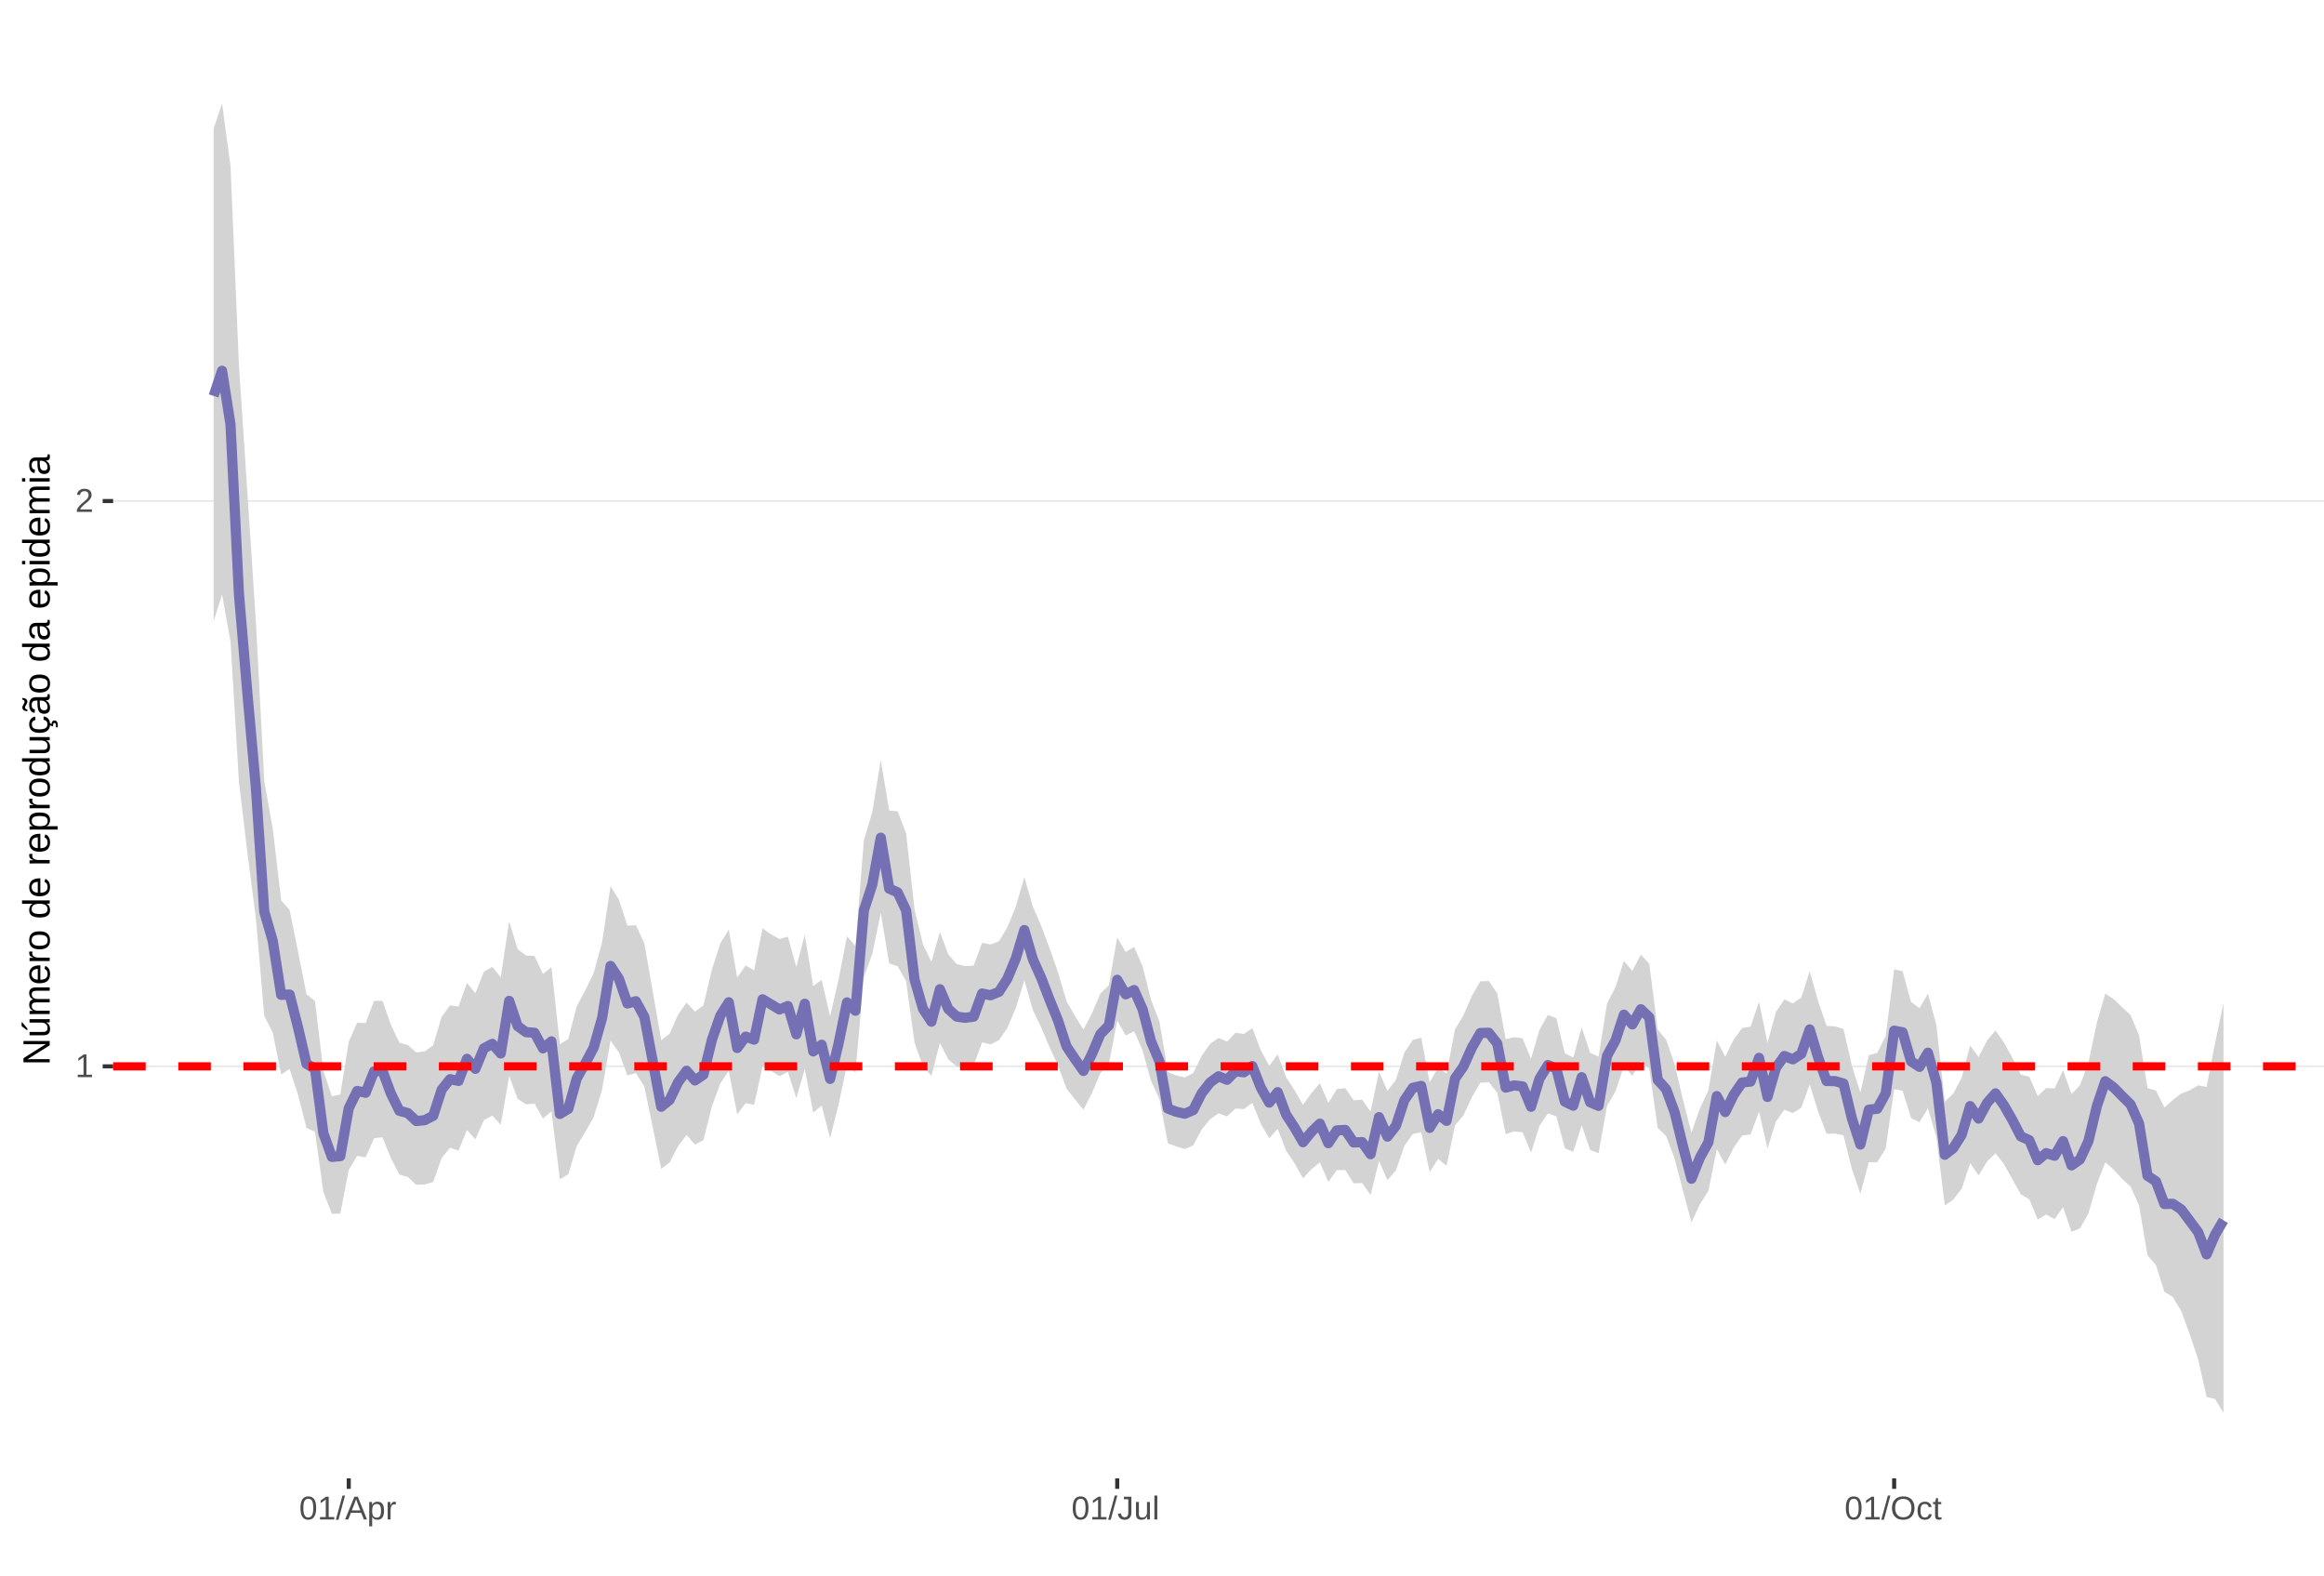<?xml version="1.0" encoding="UTF-8"?>
<svg xmlns="http://www.w3.org/2000/svg" xmlns:xlink="http://www.w3.org/1999/xlink" width="609pt" height="413pt" viewBox="0 0 609 413" version="1.1">
<defs>
<g>
<symbol overflow="visible" id="glyph0-0">
<path style="stroke:none;" d="M 0.859 -5.953 L 5.625 -5.953 L 5.625 0 L 0.859 0 Z M 1.188 -5.641 L 1.188 -0.328 L 5.297 -0.328 L 5.297 -5.641 Z M 1.188 -5.641 "/>
</symbol>
<symbol overflow="visible" id="glyph0-1">
<path style="stroke:none;" d="M 0.656 0 L 0.656 -0.641 L 2.172 -0.641 L 2.172 -5.234 L 0.828 -4.266 L 0.828 -4.984 L 2.234 -5.953 L 2.938 -5.953 L 2.938 -0.641 L 4.391 -0.641 L 4.391 0 Z M 0.656 0 "/>
</symbol>
<symbol overflow="visible" id="glyph0-2">
<path style="stroke:none;" d="M 0.438 0 L 0.438 -0.531 C 0.582 -0.863 0.754 -1.156 0.953 -1.406 C 1.16 -1.656 1.379 -1.883 1.609 -2.094 C 1.836 -2.301 2.062 -2.488 2.281 -2.656 C 2.508 -2.832 2.711 -3.008 2.891 -3.188 C 3.078 -3.363 3.223 -3.547 3.328 -3.734 C 3.441 -3.93 3.5 -4.148 3.5 -4.391 C 3.5 -4.711 3.398 -4.961 3.203 -5.141 C 3.016 -5.328 2.754 -5.422 2.422 -5.422 C 2.098 -5.422 1.828 -5.332 1.609 -5.156 C 1.398 -4.977 1.281 -4.727 1.25 -4.406 L 0.469 -4.484 C 0.52 -4.961 0.719 -5.344 1.062 -5.625 C 1.414 -5.906 1.867 -6.047 2.422 -6.047 C 3.016 -6.047 3.473 -5.898 3.797 -5.609 C 4.117 -5.328 4.281 -4.926 4.281 -4.406 C 4.281 -4.176 4.227 -3.945 4.125 -3.719 C 4.02 -3.488 3.863 -3.258 3.656 -3.031 C 3.445 -2.812 3.047 -2.461 2.453 -1.984 C 2.129 -1.711 1.875 -1.469 1.688 -1.25 C 1.5 -1.039 1.359 -0.836 1.266 -0.641 L 4.375 -0.641 L 4.375 0 Z M 0.438 0 "/>
</symbol>
<symbol overflow="visible" id="glyph0-3">
<path style="stroke:none;" d="M 4.469 -2.984 C 4.469 -1.984 4.289 -1.223 3.938 -0.703 C 3.594 -0.18 3.078 0.078 2.391 0.078 C 1.711 0.078 1.203 -0.18 0.859 -0.703 C 0.516 -1.223 0.344 -1.984 0.344 -2.984 C 0.344 -4.004 0.508 -4.77 0.844 -5.281 C 1.176 -5.789 1.703 -6.047 2.422 -6.047 C 3.117 -6.047 3.633 -5.785 3.969 -5.266 C 4.301 -4.754 4.469 -3.992 4.469 -2.984 Z M 3.703 -2.984 C 3.703 -3.836 3.602 -4.457 3.406 -4.844 C 3.207 -5.227 2.879 -5.422 2.422 -5.422 C 1.953 -5.422 1.613 -5.227 1.406 -4.844 C 1.207 -4.469 1.109 -3.848 1.109 -2.984 C 1.109 -2.141 1.211 -1.52 1.422 -1.125 C 1.629 -0.727 1.957 -0.531 2.406 -0.531 C 2.852 -0.531 3.18 -0.727 3.391 -1.125 C 3.598 -1.531 3.703 -2.148 3.703 -2.984 Z M 3.703 -2.984 "/>
</symbol>
<symbol overflow="visible" id="glyph0-4">
<path style="stroke:none;" d="M 0 0.078 L 1.734 -6.266 L 2.406 -6.266 L 0.688 0.078 Z M 0 0.078 "/>
</symbol>
<symbol overflow="visible" id="glyph0-5">
<path style="stroke:none;" d="M 4.938 0 L 4.25 -1.734 L 1.531 -1.734 L 0.859 0 L 0.016 0 L 2.453 -5.953 L 3.359 -5.953 L 5.75 0 Z M 2.891 -5.344 L 2.859 -5.234 C 2.785 -4.992 2.68 -4.691 2.547 -4.328 L 1.781 -2.375 L 4.016 -2.375 L 3.25 -4.344 C 3.164 -4.531 3.086 -4.75 3.016 -5 Z M 2.891 -5.344 "/>
</symbol>
<symbol overflow="visible" id="glyph0-6">
<path style="stroke:none;" d="M 4.453 -2.312 C 4.453 -0.719 3.891 0.078 2.766 0.078 C 2.066 0.078 1.594 -0.18 1.344 -0.703 L 1.328 -0.703 C 1.336 -0.68 1.344 -0.441 1.344 0.016 L 1.344 1.797 L 0.578 1.797 L 0.578 -3.641 C 0.578 -4.109 0.57 -4.422 0.562 -4.578 L 1.297 -4.578 C 1.297 -4.566 1.297 -4.523 1.297 -4.453 C 1.305 -4.379 1.312 -4.27 1.312 -4.125 C 1.32 -3.988 1.328 -3.895 1.328 -3.844 L 1.359 -3.844 C 1.492 -4.125 1.672 -4.328 1.891 -4.453 C 2.109 -4.586 2.398 -4.656 2.766 -4.656 C 3.328 -4.656 3.75 -4.461 4.031 -4.078 C 4.312 -3.703 4.453 -3.113 4.453 -2.312 Z M 3.656 -2.297 C 3.656 -2.93 3.566 -3.383 3.391 -3.656 C 3.223 -3.926 2.953 -4.062 2.578 -4.062 C 2.273 -4.062 2.035 -4 1.859 -3.875 C 1.691 -3.75 1.562 -3.551 1.469 -3.281 C 1.383 -3.008 1.344 -2.66 1.344 -2.234 C 1.344 -1.629 1.438 -1.188 1.625 -0.906 C 1.82 -0.625 2.133 -0.484 2.562 -0.484 C 2.938 -0.484 3.211 -0.617 3.391 -0.891 C 3.566 -1.172 3.656 -1.641 3.656 -2.297 Z M 3.656 -2.297 "/>
</symbol>
<symbol overflow="visible" id="glyph0-7">
<path style="stroke:none;" d="M 0.594 0 L 0.594 -3.516 C 0.594 -3.828 0.586 -4.18 0.578 -4.578 L 1.297 -4.578 C 1.316 -4.055 1.328 -3.742 1.328 -3.641 L 1.344 -3.641 C 1.469 -4.035 1.609 -4.301 1.766 -4.438 C 1.922 -4.582 2.145 -4.656 2.438 -4.656 C 2.531 -4.656 2.629 -4.641 2.734 -4.609 L 2.734 -3.922 C 2.641 -3.941 2.504 -3.953 2.328 -3.953 C 2.016 -3.953 1.773 -3.816 1.609 -3.547 C 1.441 -3.273 1.359 -2.891 1.359 -2.391 L 1.359 0 Z M 0.594 0 "/>
</symbol>
<symbol overflow="visible" id="glyph0-8">
<path style="stroke:none;" d="M 1.938 0.078 C 0.926 0.078 0.328 -0.441 0.141 -1.484 L 0.922 -1.609 C 0.973 -1.285 1.086 -1.031 1.266 -0.844 C 1.441 -0.664 1.664 -0.578 1.938 -0.578 C 2.227 -0.578 2.457 -0.676 2.625 -0.875 C 2.789 -1.07 2.875 -1.367 2.875 -1.766 L 2.875 -5.297 L 1.734 -5.297 L 1.734 -5.953 L 3.688 -5.953 L 3.688 -1.781 C 3.688 -1.195 3.531 -0.738 3.219 -0.406 C 2.906 -0.082 2.477 0.078 1.938 0.078 Z M 1.938 0.078 "/>
</symbol>
<symbol overflow="visible" id="glyph0-9">
<path style="stroke:none;" d="M 1.328 -4.578 L 1.328 -1.672 C 1.328 -1.367 1.352 -1.133 1.406 -0.969 C 1.469 -0.801 1.562 -0.68 1.688 -0.609 C 1.82 -0.535 2.016 -0.5 2.266 -0.5 C 2.629 -0.5 2.914 -0.625 3.125 -0.875 C 3.344 -1.125 3.453 -1.473 3.453 -1.922 L 3.453 -4.578 L 4.219 -4.578 L 4.219 -0.969 C 4.219 -0.438 4.223 -0.113 4.234 0 L 3.516 0 C 3.516 -0.008 3.516 -0.047 3.516 -0.109 C 3.516 -0.172 3.508 -0.242 3.5 -0.328 C 3.5 -0.41 3.492 -0.562 3.484 -0.781 L 3.469 -0.781 C 3.301 -0.469 3.098 -0.242 2.859 -0.109 C 2.629 0.016 2.348 0.078 2.016 0.078 C 1.516 0.078 1.145 -0.039 0.906 -0.281 C 0.676 -0.531 0.562 -0.945 0.562 -1.531 L 0.562 -4.578 Z M 1.328 -4.578 "/>
</symbol>
<symbol overflow="visible" id="glyph0-10">
<path style="stroke:none;" d="M 0.578 0 L 0.578 -6.266 L 1.344 -6.266 L 1.344 0 Z M 0.578 0 "/>
</symbol>
<symbol overflow="visible" id="glyph0-11">
<path style="stroke:none;" d="M 6.312 -3 C 6.312 -2.383 6.191 -1.844 5.953 -1.375 C 5.723 -0.906 5.383 -0.547 4.938 -0.297 C 4.488 -0.047 3.961 0.078 3.359 0.078 C 2.742 0.078 2.211 -0.039 1.766 -0.281 C 1.328 -0.531 0.988 -0.891 0.75 -1.359 C 0.52 -1.828 0.406 -2.375 0.406 -3 C 0.406 -3.957 0.664 -4.703 1.188 -5.234 C 1.707 -5.773 2.438 -6.047 3.375 -6.047 C 3.977 -6.047 4.5 -5.926 4.938 -5.688 C 5.383 -5.445 5.723 -5.094 5.953 -4.625 C 6.191 -4.164 6.312 -3.625 6.312 -3 Z M 5.5 -3 C 5.5 -3.738 5.312 -4.32 4.938 -4.75 C 4.57 -5.176 4.051 -5.391 3.375 -5.391 C 2.688 -5.391 2.156 -5.18 1.781 -4.766 C 1.414 -4.348 1.234 -3.758 1.234 -3 C 1.234 -2.258 1.422 -1.672 1.797 -1.234 C 2.172 -0.797 2.691 -0.578 3.359 -0.578 C 4.047 -0.578 4.57 -0.785 4.938 -1.203 C 5.312 -1.629 5.5 -2.227 5.5 -3 Z M 5.5 -3 "/>
</symbol>
<symbol overflow="visible" id="glyph0-12">
<path style="stroke:none;" d="M 1.156 -2.312 C 1.156 -1.695 1.25 -1.242 1.438 -0.953 C 1.633 -0.66 1.926 -0.516 2.312 -0.516 C 2.582 -0.516 2.805 -0.586 2.984 -0.734 C 3.172 -0.879 3.285 -1.102 3.328 -1.406 L 4.094 -1.359 C 4.039 -0.922 3.852 -0.57 3.531 -0.312 C 3.219 -0.051 2.82 0.078 2.344 0.078 C 1.695 0.078 1.207 -0.117 0.875 -0.516 C 0.539 -0.922 0.375 -1.516 0.375 -2.297 C 0.375 -3.055 0.539 -3.641 0.875 -4.047 C 1.207 -4.453 1.691 -4.656 2.328 -4.656 C 2.797 -4.656 3.18 -4.535 3.484 -4.297 C 3.797 -4.055 3.992 -3.723 4.078 -3.297 L 3.297 -3.234 C 3.254 -3.484 3.148 -3.68 2.984 -3.828 C 2.828 -3.984 2.602 -4.062 2.312 -4.062 C 1.906 -4.062 1.609 -3.926 1.422 -3.656 C 1.242 -3.395 1.156 -2.945 1.156 -2.312 Z M 1.156 -2.312 "/>
</symbol>
<symbol overflow="visible" id="glyph0-13">
<path style="stroke:none;" d="M 2.344 -0.031 C 2.094 0.031 1.836 0.062 1.578 0.062 C 0.961 0.062 0.656 -0.281 0.656 -0.969 L 0.656 -4.016 L 0.125 -4.016 L 0.125 -4.578 L 0.688 -4.578 L 0.906 -5.594 L 1.422 -5.594 L 1.422 -4.578 L 2.266 -4.578 L 2.266 -4.016 L 1.422 -4.016 L 1.422 -1.125 C 1.422 -0.906 1.457 -0.75 1.531 -0.656 C 1.602 -0.57 1.727 -0.531 1.906 -0.531 C 2 -0.531 2.145 -0.551 2.344 -0.594 Z M 2.344 -0.031 "/>
</symbol>
<symbol overflow="visible" id="glyph1-0">
<path style="stroke:none;" d="M -6.875 -1 L -6.875 -6.5 L 0 -6.5 L 0 -1 Z M -6.516 -1.375 L -0.375 -1.375 L -0.375 -6.125 L -6.516 -6.125 Z M -6.516 -1.375 "/>
</symbol>
<symbol overflow="visible" id="glyph1-1">
<path style="stroke:none;" d="M 0 -5.281 L -5.859 -1.609 L -5.391 -1.625 L -4.578 -1.656 L 0 -1.656 L 0 -0.828 L -6.875 -0.828 L -6.875 -1.906 L -0.984 -5.625 C -1.617 -5.582 -2.082 -5.562 -2.375 -5.562 L -6.875 -5.562 L -6.875 -6.406 L 0 -6.406 Z M 0 -5.281 "/>
</symbol>
<symbol overflow="visible" id="glyph1-2">
<path style="stroke:none;" d="M -5.281 -1.562 L -1.938 -1.562 C -1.582 -1.562 -1.305 -1.594 -1.109 -1.656 C -0.922 -1.727 -0.785 -1.836 -0.703 -1.984 C -0.617 -2.141 -0.578 -2.363 -0.578 -2.656 C -0.578 -3.07 -0.723 -3.398 -1.016 -3.641 C -1.305 -3.891 -1.707 -4.016 -2.219 -4.016 L -5.281 -4.016 L -5.281 -4.906 L -1.125 -4.906 C -0.508 -4.906 -0.133 -4.91 0 -4.922 L 0 -4.094 C -0.02 -4.094 -0.062 -4.086 -0.125 -4.078 C -0.195 -4.078 -0.281 -4.07 -0.375 -4.062 C -0.469 -4.062 -0.645 -4.062 -0.906 -4.062 L -0.906 -4.047 C -0.539 -3.848 -0.281 -3.613 -0.125 -3.344 C 0.02 -3.082 0.094 -2.754 0.094 -2.359 C 0.094 -1.773 -0.047 -1.348 -0.328 -1.078 C -0.617 -0.816 -1.098 -0.688 -1.766 -0.688 L -5.281 -0.688 Z M -5.859 -2.031 L -5.969 -2.031 L -7.359 -3.078 L -7.359 -4.094 L -7.219 -4.094 L -5.859 -2.484 Z M -5.859 -2.031 "/>
</symbol>
<symbol overflow="visible" id="glyph1-3">
<path style="stroke:none;" d="M 0 -3.75 L -3.344 -3.75 C -3.852 -3.75 -4.207 -3.676 -4.406 -3.531 C -4.602 -3.395 -4.703 -3.145 -4.703 -2.781 C -4.703 -2.406 -4.555 -2.109 -4.266 -1.891 C -3.984 -1.672 -3.582 -1.562 -3.062 -1.562 L 0 -1.562 L 0 -0.688 L -4.156 -0.688 C -4.77 -0.688 -5.145 -0.68 -5.281 -0.672 L -5.281 -1.5 C -5.27 -1.5 -5.227 -1.5 -5.156 -1.5 C -5.082 -1.508 -5 -1.516 -4.906 -1.516 C -4.812 -1.523 -4.633 -1.531 -4.375 -1.531 L -4.375 -1.547 C -4.75 -1.734 -5.008 -1.945 -5.156 -2.188 C -5.301 -2.438 -5.375 -2.738 -5.375 -3.094 C -5.375 -3.488 -5.297 -3.801 -5.141 -4.031 C -4.984 -4.27 -4.727 -4.438 -4.375 -4.531 L -4.375 -4.547 C -4.727 -4.723 -4.984 -4.941 -5.141 -5.203 C -5.297 -5.461 -5.375 -5.773 -5.375 -6.141 C -5.375 -6.672 -5.227 -7.055 -4.938 -7.297 C -4.656 -7.547 -4.18 -7.672 -3.516 -7.672 L 0 -7.672 L 0 -6.797 L -3.344 -6.797 C -3.852 -6.797 -4.207 -6.723 -4.406 -6.578 C -4.602 -6.441 -4.703 -6.191 -4.703 -5.828 C -4.703 -5.453 -4.555 -5.156 -4.266 -4.938 C -3.984 -4.727 -3.582 -4.625 -3.062 -4.625 L 0 -4.625 Z M 0 -3.75 "/>
</symbol>
<symbol overflow="visible" id="glyph1-4">
<path style="stroke:none;" d="M -2.453 -1.344 C -1.848 -1.344 -1.379 -1.469 -1.047 -1.719 C -0.723 -1.969 -0.562 -2.336 -0.562 -2.828 C -0.562 -3.203 -0.633 -3.504 -0.781 -3.734 C -0.938 -3.961 -1.133 -4.117 -1.375 -4.203 L -1.156 -4.969 C -0.32 -4.656 0.094 -3.941 0.094 -2.828 C 0.094 -2.047 -0.133 -1.445 -0.594 -1.031 C -1.062 -0.625 -1.754 -0.422 -2.672 -0.422 C -3.547 -0.422 -4.211 -0.625 -4.672 -1.031 C -5.141 -1.445 -5.375 -2.031 -5.375 -2.781 C -5.375 -4.344 -4.441 -5.125 -2.578 -5.125 L -2.453 -5.125 Z M -3.125 -4.203 C -3.688 -4.16 -4.094 -4.02 -4.344 -3.781 C -4.602 -3.551 -4.734 -3.219 -4.734 -2.781 C -4.734 -2.352 -4.586 -2.016 -4.297 -1.766 C -4.016 -1.516 -3.625 -1.379 -3.125 -1.359 Z M -3.125 -4.203 "/>
</symbol>
<symbol overflow="visible" id="glyph1-5">
<path style="stroke:none;" d="M 0 -0.688 L -4.047 -0.688 C -4.422 -0.688 -4.832 -0.68 -5.281 -0.672 L -5.281 -1.5 C -4.688 -1.52 -4.328 -1.531 -4.203 -1.531 L -4.203 -1.547 C -4.66 -1.691 -4.969 -1.852 -5.125 -2.031 C -5.289 -2.219 -5.375 -2.477 -5.375 -2.812 C -5.375 -2.926 -5.359 -3.047 -5.328 -3.172 L -4.531 -3.172 C -4.562 -3.047 -4.578 -2.891 -4.578 -2.703 C -4.578 -2.336 -4.422 -2.055 -4.109 -1.859 C -3.797 -1.672 -3.344 -1.578 -2.75 -1.578 L 0 -1.578 Z M 0 -0.688 "/>
</symbol>
<symbol overflow="visible" id="glyph1-6">
<path style="stroke:none;" d="M -2.641 -5.141 C -1.723 -5.141 -1.035 -4.938 -0.578 -4.531 C -0.129 -4.125 0.094 -3.535 0.094 -2.766 C 0.094 -1.992 -0.141 -1.41 -0.609 -1.016 C -1.078 -0.617 -1.754 -0.422 -2.641 -0.422 C -4.461 -0.422 -5.375 -1.207 -5.375 -2.781 C -5.375 -3.594 -5.148 -4.188 -4.703 -4.562 C -4.266 -4.945 -3.578 -5.141 -2.641 -5.141 Z M -2.641 -4.219 C -3.367 -4.219 -3.898 -4.109 -4.234 -3.891 C -4.566 -3.672 -4.734 -3.305 -4.734 -2.797 C -4.734 -2.285 -4.562 -1.914 -4.219 -1.688 C -3.883 -1.457 -3.359 -1.344 -2.641 -1.344 C -1.953 -1.344 -1.43 -1.453 -1.078 -1.672 C -0.723 -1.898 -0.547 -2.258 -0.547 -2.75 C -0.547 -3.281 -0.711 -3.656 -1.047 -3.875 C -1.391 -4.102 -1.922 -4.219 -2.641 -4.219 Z M -2.641 -4.219 "/>
</symbol>
<symbol overflow="visible" id="glyph1-7">
<path style="stroke:none;" d=""/>
</symbol>
<symbol overflow="visible" id="glyph1-8">
<path style="stroke:none;" d="M -0.844 -4.016 C -0.508 -3.848 -0.27 -3.629 -0.125 -3.359 C 0.02 -3.086 0.094 -2.754 0.094 -2.359 C 0.094 -1.691 -0.129 -1.203 -0.578 -0.891 C -1.023 -0.578 -1.707 -0.422 -2.625 -0.422 C -4.457 -0.422 -5.375 -1.066 -5.375 -2.359 C -5.375 -2.766 -5.301 -3.098 -5.156 -3.359 C -5.008 -3.629 -4.781 -3.848 -4.469 -4.016 L -7.25 -4.016 L -7.25 -4.891 L -1.094 -4.891 C -0.539 -4.891 -0.176 -4.898 0 -4.922 L 0 -4.078 C -0.051 -4.066 -0.172 -4.055 -0.359 -4.047 C -0.547 -4.035 -0.707 -4.031 -0.844 -4.031 Z M -2.641 -1.344 C -1.898 -1.344 -1.367 -1.438 -1.047 -1.625 C -0.734 -1.82 -0.578 -2.145 -0.578 -2.594 C -0.578 -3.082 -0.75 -3.441 -1.094 -3.672 C -1.438 -3.898 -1.973 -4.016 -2.703 -4.016 C -3.398 -4.016 -3.91 -3.898 -4.234 -3.672 C -4.566 -3.441 -4.734 -3.082 -4.734 -2.594 C -4.734 -2.156 -4.566 -1.836 -4.234 -1.641 C -3.91 -1.441 -3.379 -1.344 -2.641 -1.344 Z M -2.641 -1.344 "/>
</symbol>
<symbol overflow="visible" id="glyph1-9">
<path style="stroke:none;" d="M -2.672 -5.141 C -0.828 -5.141 0.094 -4.492 0.094 -3.203 C 0.094 -2.391 -0.211 -1.844 -0.828 -1.562 L -0.828 -1.531 C -0.797 -1.539 -0.516 -1.547 0.016 -1.547 L 2.078 -1.547 L 2.078 -0.672 L -4.203 -0.672 C -4.742 -0.672 -5.102 -0.66 -5.281 -0.641 L -5.281 -1.5 C -5.27 -1.5 -5.223 -1.5 -5.141 -1.5 C -5.066 -1.508 -4.945 -1.52 -4.781 -1.531 C -4.613 -1.539 -4.5 -1.547 -4.438 -1.547 L -4.438 -1.562 C -4.758 -1.719 -4.992 -1.922 -5.141 -2.172 C -5.297 -2.43 -5.375 -2.773 -5.375 -3.203 C -5.375 -3.848 -5.156 -4.332 -4.719 -4.656 C -4.281 -4.977 -3.598 -5.141 -2.672 -5.141 Z M -2.641 -4.219 C -3.379 -4.219 -3.906 -4.117 -4.219 -3.922 C -4.539 -3.723 -4.703 -3.406 -4.703 -2.969 C -4.703 -2.625 -4.629 -2.352 -4.484 -2.156 C -4.336 -1.957 -4.109 -1.805 -3.797 -1.703 C -3.484 -1.598 -3.078 -1.547 -2.578 -1.547 C -1.879 -1.547 -1.363 -1.656 -1.031 -1.875 C -0.707 -2.102 -0.547 -2.469 -0.547 -2.969 C -0.547 -3.406 -0.707 -3.723 -1.031 -3.922 C -1.352 -4.117 -1.891 -4.219 -2.641 -4.219 Z M -2.641 -4.219 "/>
</symbol>
<symbol overflow="visible" id="glyph1-10">
<path style="stroke:none;" d="M -5.281 -1.531 L -1.938 -1.531 C -1.582 -1.531 -1.305 -1.562 -1.109 -1.625 C -0.922 -1.695 -0.785 -1.805 -0.703 -1.953 C -0.617 -2.109 -0.578 -2.332 -0.578 -2.625 C -0.578 -3.039 -0.723 -3.367 -1.016 -3.609 C -1.305 -3.859 -1.707 -3.984 -2.219 -3.984 L -5.281 -3.984 L -5.281 -4.875 L -1.125 -4.875 C -0.508 -4.875 -0.133 -4.879 0 -4.891 L 0 -4.062 C -0.02 -4.062 -0.062 -4.055 -0.125 -4.047 C -0.195 -4.047 -0.281 -4.039 -0.375 -4.031 C -0.469 -4.031 -0.645 -4.031 -0.906 -4.031 L -0.906 -4.016 C -0.539 -3.816 -0.281 -3.582 -0.125 -3.312 C 0.02 -3.051 0.094 -2.723 0.094 -2.328 C 0.094 -1.742 -0.047 -1.316 -0.328 -1.047 C -0.617 -0.785 -1.098 -0.656 -1.766 -0.656 L -5.281 -0.656 Z M -5.281 -1.531 "/>
</symbol>
<symbol overflow="visible" id="glyph1-11">
<path style="stroke:none;" d="M -2.672 -1.344 C -1.961 -1.344 -1.438 -1.453 -1.094 -1.672 C -0.758 -1.891 -0.594 -2.223 -0.594 -2.672 C -0.594 -2.984 -0.676 -3.242 -0.844 -3.453 C -1.02 -3.672 -1.281 -3.801 -1.625 -3.844 L -1.578 -4.734 C -1.066 -4.672 -0.66 -4.457 -0.359 -4.094 C -0.055 -3.727 0.094 -3.266 0.094 -2.703 C 0.094 -1.961 -0.133 -1.395 -0.594 -1 C -1.062 -0.613 -1.742 -0.422 -2.641 -0.422 C -3.535 -0.422 -4.211 -0.613 -4.672 -1 C -5.141 -1.395 -5.375 -1.957 -5.375 -2.688 C -5.375 -3.227 -5.234 -3.676 -4.953 -4.031 C -4.68 -4.395 -4.297 -4.617 -3.797 -4.703 L -3.734 -3.797 C -4.023 -3.754 -4.254 -3.641 -4.422 -3.453 C -4.598 -3.266 -4.688 -3.004 -4.688 -2.672 C -4.688 -2.203 -4.531 -1.863 -4.219 -1.656 C -3.914 -1.445 -3.398 -1.344 -2.672 -1.344 Z M 1.234 -3.672 C 1.828 -3.672 2.125 -3.223 2.125 -2.328 C 2.125 -2.148 2.113 -2.004 2.094 -1.891 L 1.625 -1.891 C 1.645 -2.055 1.656 -2.195 1.656 -2.312 C 1.656 -2.789 1.52 -3.031 1.25 -3.031 C 1 -3.031 0.875 -2.812 0.875 -2.375 C 0.875 -2.238 0.879 -2.148 0.891 -2.109 L 0 -2.422 L 0 -2.938 L 0.484 -2.75 C 0.492 -3.062 0.566 -3.289 0.703 -3.438 C 0.836 -3.594 1.016 -3.672 1.234 -3.672 Z M 1.234 -3.672 "/>
</symbol>
<symbol overflow="visible" id="glyph1-12">
<path style="stroke:none;" d="M 0.094 -2.016 C 0.094 -1.484 -0.047 -1.082 -0.328 -0.812 C -0.609 -0.551 -0.988 -0.422 -1.469 -0.422 C -2.02 -0.422 -2.441 -0.598 -2.734 -0.953 C -3.023 -1.316 -3.18 -1.898 -3.203 -2.703 L -3.219 -3.891 L -3.516 -3.891 C -3.941 -3.891 -4.25 -3.797 -4.438 -3.609 C -4.625 -3.43 -4.719 -3.148 -4.719 -2.766 C -4.719 -2.367 -4.648 -2.078 -4.516 -1.891 C -4.379 -1.711 -4.164 -1.609 -3.875 -1.578 L -3.953 -0.656 C -4.898 -0.812 -5.375 -1.52 -5.375 -2.781 C -5.375 -3.445 -5.223 -3.945 -4.922 -4.281 C -4.617 -4.613 -4.18 -4.781 -3.609 -4.781 L -1.328 -4.781 C -1.066 -4.781 -0.867 -4.812 -0.734 -4.875 C -0.609 -4.945 -0.547 -5.082 -0.547 -5.281 C -0.547 -5.363 -0.555 -5.457 -0.578 -5.562 L -0.031 -5.562 C 0.02 -5.344 0.047 -5.117 0.047 -4.891 C 0.047 -4.555 -0.035 -4.316 -0.203 -4.172 C -0.379 -4.023 -0.648 -3.941 -1.016 -3.922 L -1.016 -3.891 C -0.609 -3.672 -0.32 -3.41 -0.156 -3.109 C 0.008 -2.805 0.094 -2.441 0.094 -2.016 Z M -0.562 -2.219 C -0.562 -2.539 -0.633 -2.828 -0.781 -3.078 C -0.926 -3.328 -1.125 -3.523 -1.375 -3.672 C -1.633 -3.816 -1.898 -3.891 -2.172 -3.891 L -2.609 -3.891 L -2.594 -2.938 C -2.582 -2.52 -2.535 -2.203 -2.453 -1.984 C -2.379 -1.773 -2.258 -1.613 -2.094 -1.5 C -1.938 -1.383 -1.723 -1.328 -1.453 -1.328 C -1.172 -1.328 -0.953 -1.406 -0.797 -1.562 C -0.641 -1.719 -0.562 -1.938 -0.562 -2.219 Z M -5.859 -3.609 C -5.859 -3.473 -5.891 -3.332 -5.953 -3.188 C -6.016 -3.051 -6.082 -2.922 -6.156 -2.797 C -6.227 -2.672 -6.297 -2.551 -6.359 -2.438 C -6.422 -2.32 -6.453 -2.211 -6.453 -2.109 C -6.453 -1.93 -6.398 -1.797 -6.297 -1.703 C -6.191 -1.617 -6.047 -1.562 -5.859 -1.531 L -5.859 -1.094 C -6.191 -1.125 -6.441 -1.176 -6.609 -1.25 C -6.785 -1.332 -6.922 -1.441 -7.016 -1.578 C -7.117 -1.711 -7.172 -1.879 -7.172 -2.078 C -7.172 -2.223 -7.141 -2.363 -7.078 -2.5 C -7.023 -2.633 -6.957 -2.766 -6.875 -2.891 C -6.801 -3.023 -6.734 -3.145 -6.672 -3.25 C -6.617 -3.363 -6.594 -3.473 -6.594 -3.578 C -6.594 -3.898 -6.785 -4.086 -7.172 -4.141 L -7.172 -4.594 C -6.691 -4.539 -6.352 -4.43 -6.156 -4.266 C -5.957 -4.098 -5.859 -3.879 -5.859 -3.609 Z M -5.859 -3.609 "/>
</symbol>
<symbol overflow="visible" id="glyph1-13">
<path style="stroke:none;" d="M 0.094 -2.016 C 0.094 -1.484 -0.047 -1.082 -0.328 -0.812 C -0.609 -0.551 -0.988 -0.422 -1.469 -0.422 C -2.02 -0.422 -2.441 -0.598 -2.734 -0.953 C -3.023 -1.316 -3.18 -1.898 -3.203 -2.703 L -3.219 -3.891 L -3.516 -3.891 C -3.941 -3.891 -4.25 -3.797 -4.438 -3.609 C -4.625 -3.43 -4.719 -3.148 -4.719 -2.766 C -4.719 -2.367 -4.648 -2.078 -4.516 -1.891 C -4.379 -1.711 -4.164 -1.609 -3.875 -1.578 L -3.953 -0.656 C -4.898 -0.812 -5.375 -1.52 -5.375 -2.781 C -5.375 -3.445 -5.223 -3.945 -4.922 -4.281 C -4.617 -4.613 -4.18 -4.781 -3.609 -4.781 L -1.328 -4.781 C -1.066 -4.781 -0.867 -4.812 -0.734 -4.875 C -0.609 -4.945 -0.547 -5.082 -0.547 -5.281 C -0.547 -5.363 -0.555 -5.457 -0.578 -5.562 L -0.031 -5.562 C 0.02 -5.344 0.047 -5.117 0.047 -4.891 C 0.047 -4.555 -0.035 -4.316 -0.203 -4.172 C -0.379 -4.023 -0.648 -3.941 -1.016 -3.922 L -1.016 -3.891 C -0.609 -3.672 -0.32 -3.41 -0.156 -3.109 C 0.008 -2.805 0.094 -2.441 0.094 -2.016 Z M -0.562 -2.219 C -0.562 -2.539 -0.633 -2.828 -0.781 -3.078 C -0.926 -3.328 -1.125 -3.523 -1.375 -3.672 C -1.633 -3.816 -1.898 -3.891 -2.172 -3.891 L -2.609 -3.891 L -2.594 -2.938 C -2.582 -2.52 -2.535 -2.203 -2.453 -1.984 C -2.379 -1.773 -2.258 -1.613 -2.094 -1.5 C -1.938 -1.383 -1.723 -1.328 -1.453 -1.328 C -1.172 -1.328 -0.953 -1.406 -0.797 -1.562 C -0.641 -1.719 -0.562 -1.938 -0.562 -2.219 Z M -0.562 -2.219 "/>
</symbol>
<symbol overflow="visible" id="glyph1-14">
<path style="stroke:none;" d="M -6.406 -0.672 L -7.25 -0.672 L -7.25 -1.547 L -6.406 -1.547 Z M 0 -0.672 L -5.281 -0.672 L -5.281 -1.547 L 0 -1.547 Z M 0 -0.672 "/>
</symbol>
</g>
<clipPath id="clip1">
  <path d="M 29.645 9.961 L 609 9.961 L 609 387.328 L 29.645 387.328 Z M 29.645 9.961 "/>
</clipPath>
<clipPath id="clip2">
  <path d="M 29.645 279 L 609 279 L 609 280 L 29.645 280 Z M 29.645 279 "/>
</clipPath>
<clipPath id="clip3">
  <path d="M 29.645 131 L 609 131 L 609 132 L 29.645 132 Z M 29.645 131 "/>
</clipPath>
<clipPath id="clip4">
  <path d="M 29.645 278 L 609 278 L 609 281 L 29.645 281 Z M 29.645 278 "/>
</clipPath>
</defs>
<g id="surface162">
<rect x="0" y="0" width="609" height="413" style="fill:rgb(100%,100%,100%);fill-opacity:1;stroke:none;"/>
<rect x="0" y="0" width="609" height="413" style="fill:rgb(100%,100%,100%);fill-opacity:1;stroke:none;"/>
<path style="fill:none;stroke-width:1.067;stroke-linecap:round;stroke-linejoin:round;stroke:rgb(100%,100%,100%);stroke-opacity:1;stroke-miterlimit:10;" d="M 0 413 L 609 413 L 609 0 L 0 0 Z M 0 413 "/>
<g clip-path="url(#clip1)" clip-rule="nonzero">
<path style=" stroke:none;fill-rule:nonzero;fill:rgb(100%,100%,100%);fill-opacity:1;" d="M 29.645 387.328 L 609 387.328 L 609 9.961 L 29.645 9.961 Z M 29.645 387.328 "/>
</g>
<g clip-path="url(#clip2)" clip-rule="nonzero">
<path style="fill:none;stroke-width:0.533;stroke-linecap:butt;stroke-linejoin:round;stroke:rgb(92.157%,92.157%,92.157%);stroke-opacity:1;stroke-miterlimit:10;" d="M 29.645 279.375 L 609 279.375 "/>
</g>
<g clip-path="url(#clip3)" clip-rule="nonzero">
<path style="fill:none;stroke-width:0.533;stroke-linecap:butt;stroke-linejoin:round;stroke:rgb(92.157%,92.157%,92.157%);stroke-opacity:1;stroke-miterlimit:10;" d="M 29.645 131.273 L 609 131.273 "/>
</g>
<path style=" stroke:none;fill-rule:nonzero;fill:rgb(82.745%,82.745%,82.745%);fill-opacity:1;" d="M 55.98 33.672 L 58.191 27.117 L 60.406 43.488 L 62.617 95.781 L 64.832 129.086 L 67.043 162.703 L 69.258 204.711 L 71.469 217.113 L 73.684 235.91 L 75.895 238.418 L 78.109 249.367 L 80.32 260.496 L 82.535 262.242 L 84.746 280.562 L 86.961 287.227 L 89.176 286.75 L 91.387 272.945 L 93.602 267.922 L 95.812 268.043 L 98.027 262.215 L 100.238 262.215 L 102.453 268.543 L 104.664 273.195 L 106.879 273.805 L 109.09 275.738 L 111.305 275.449 L 113.516 273.852 L 115.73 266.391 L 117.941 263.395 L 120.156 263.703 L 122.367 257.523 L 124.582 260.258 L 126.793 254.594 L 129.008 253.309 L 131.219 256.02 L 133.434 241.402 L 135.645 248.664 L 137.859 250.332 L 140.07 250.465 L 142.285 255.191 L 144.5 253.379 L 146.711 273.59 L 148.926 272.184 L 151.137 263.613 L 153.352 259.5 L 155.562 254.938 L 157.777 246.852 L 159.988 232.16 L 162.203 235.75 L 164.414 242.527 L 166.629 242.371 L 168.84 247.117 L 171.055 259.762 L 173.266 272.527 L 175.48 270.809 L 177.691 265.828 L 179.906 262.688 L 182.117 265.055 L 184.332 263.402 L 186.543 254.074 L 188.758 247.168 L 190.969 243.551 L 193.184 256.098 L 195.395 252.953 L 197.609 254.223 L 199.824 243.23 L 202.035 244.77 L 204.25 246.023 L 206.461 245.391 L 208.676 253.363 L 210.887 244.902 L 213.102 258.336 L 215.312 256.719 L 217.527 266.258 L 219.738 256.672 L 221.953 245.305 L 224.164 247.836 L 226.379 220.133 L 228.59 212.734 L 230.805 199.141 L 233.016 212.367 L 235.23 212.566 L 237.441 218.305 L 239.656 238.289 L 241.867 247.445 L 244.082 251.984 L 246.293 244.18 L 248.508 250.07 L 250.719 252.574 L 252.934 253.109 L 255.145 252.984 L 257.359 247.008 L 259.574 247.457 L 261.785 246.594 L 264 242.895 L 266.211 237.48 L 268.426 229.789 L 270.637 237.477 L 272.852 242.57 L 275.062 248.488 L 277.277 254.852 L 279.488 262.336 L 281.703 266.203 L 283.914 269.727 L 286.129 265.559 L 288.34 260.305 L 290.555 258.164 L 292.766 245.613 L 294.98 249.418 L 297.191 248.105 L 299.406 253.133 L 301.617 261.922 L 303.832 267.676 L 306.043 280.848 L 308.258 281.793 L 310.469 282.262 L 312.684 281.172 L 314.898 276.629 L 317.109 273.473 L 319.324 271.945 L 321.535 272.902 L 323.75 270.594 L 325.961 270.875 L 328.176 269.371 L 330.387 275.152 L 332.602 279.242 L 334.812 276.238 L 337.027 282.238 L 339.238 285.621 L 341.453 289.461 L 343.664 286.363 L 345.879 283.789 L 348.09 288.992 L 350.305 285.348 L 352.516 285.074 L 354.73 288.277 L 356.941 288.117 L 359.156 291.234 L 361.367 280.812 L 363.582 285.824 L 365.793 282.91 L 368.008 275.805 L 370.223 272.469 L 372.434 271.879 L 374.648 283.555 L 376.859 279.684 L 379.074 281.285 L 381.285 269.66 L 383.5 265.992 L 385.711 260.898 L 387.926 257.102 L 390.137 257.023 L 392.352 260.262 L 394.562 272.273 L 396.777 271.746 L 398.988 272.02 L 401.203 277.418 L 403.414 269.832 L 405.629 265.906 L 407.84 266.781 L 410.055 275.926 L 412.266 277.055 L 414.48 269.172 L 416.691 275.84 L 418.906 276.844 L 421.117 262.898 L 423.332 258.637 L 425.547 251.762 L 427.758 254.352 L 429.973 250.105 L 432.184 252.477 L 434.398 269.738 L 436.609 272.398 L 438.824 278.77 L 441.035 288.203 L 443.25 296.758 L 445.461 290.367 L 447.676 285.715 L 449.887 272.551 L 452.102 276.871 L 454.312 272.367 L 456.527 269.332 L 458.738 268.957 L 460.953 262.453 L 463.164 273.219 L 465.379 265.156 L 467.59 261.844 L 469.805 262.875 L 472.016 261.375 L 474.23 254.465 L 476.441 262.328 L 478.656 268.781 L 480.871 268.887 L 483.082 269.59 L 485.297 279.215 L 487.508 286.246 L 489.723 276.469 L 491.934 275.844 L 494.148 271.367 L 496.359 253.945 L 498.574 254.457 L 500.785 262.516 L 503 264.121 L 505.211 260.359 L 507.426 268.617 L 509.637 288.59 L 511.852 286.523 L 514.062 282.32 L 516.277 273.91 L 518.488 276.953 L 520.703 272.617 L 522.914 269.996 L 525.129 273.148 L 527.34 277.152 L 529.555 281.551 L 531.766 282.105 L 533.98 287.16 L 536.195 285.09 L 538.406 285.152 L 540.621 280.359 L 542.832 286.652 L 545.047 284.34 L 547.258 278.484 L 549.473 267.949 L 551.684 260.34 L 553.898 261.758 L 556.109 263.914 L 558.324 265.965 L 560.535 271.301 L 562.75 285.094 L 564.961 285.695 L 567.176 290.152 L 569.387 288.188 L 571.602 286.492 L 573.812 285.645 L 576.027 284.363 L 578.238 284.777 L 580.453 273.309 L 582.664 262.789 L 582.664 370.176 L 580.453 366.523 L 578.238 365.977 L 576.027 356.172 L 573.812 349.562 L 571.602 343.516 L 569.387 339.82 L 567.176 338.43 L 564.961 331.445 L 562.75 328.879 L 560.535 315.789 L 558.324 310.871 L 556.109 308.879 L 553.898 306.422 L 551.684 304.52 L 549.473 310.238 L 547.258 317.93 L 545.047 321.832 L 542.832 322.719 L 540.621 316.25 L 538.406 319.418 L 536.195 318.176 L 533.98 319.516 L 531.766 314.199 L 529.555 312.918 L 527.34 308.934 L 525.129 304.996 L 522.914 302.137 L 520.703 304.328 L 518.488 307.949 L 516.277 304.758 L 514.062 311.426 L 511.852 314.293 L 509.637 315.844 L 507.426 297.895 L 505.211 290.363 L 503 294.023 L 500.785 292.918 L 498.574 285.766 L 496.359 285.383 L 494.148 300.863 L 491.934 304.488 L 489.723 304.473 L 487.508 312.824 L 485.297 306.277 L 483.082 297.441 L 480.871 296.996 L 478.656 297.027 L 476.441 291.242 L 474.23 284.098 L 472.016 290.227 L 469.805 291.617 L 467.59 290.719 L 465.379 293.824 L 463.164 300.895 L 460.953 291.23 L 458.738 297.207 L 456.527 297.504 L 454.312 300.691 L 452.102 305.109 L 449.887 301.055 L 447.676 312.027 L 445.461 315.473 L 443.25 320.246 L 441.035 312 L 438.824 303.496 L 436.609 297.645 L 434.398 295.484 L 432.184 279.949 L 429.973 278 L 427.758 281.871 L 425.547 279.285 L 423.332 285.926 L 421.117 289.77 L 418.906 302.129 L 416.691 301.258 L 414.48 294.801 L 412.266 301.789 L 410.055 300.824 L 407.84 292.492 L 405.629 291.668 L 403.414 294.969 L 401.203 301.969 L 398.988 296.645 L 396.777 296.406 L 394.562 297.137 L 392.352 286.242 L 390.137 283.535 L 387.926 283.668 L 385.711 287.418 L 383.5 292.211 L 381.285 294.844 L 379.074 305.422 L 376.859 303.625 L 374.648 307.07 L 372.434 296.629 L 370.223 297.105 L 368.008 300.211 L 365.793 306.641 L 363.582 309.199 L 361.367 304.133 L 359.156 313.09 L 356.941 309.938 L 354.73 310.035 L 352.516 306.527 L 350.305 306.566 L 348.09 309.633 L 345.879 304.543 L 343.664 306.316 L 341.453 308.723 L 339.238 304.781 L 337.027 301.473 L 334.812 295.746 L 332.602 298.203 L 330.387 294.43 L 328.176 288.953 L 325.961 290.578 L 323.75 290.422 L 321.535 292.492 L 319.324 291.672 L 317.109 293.23 L 314.898 295.93 L 312.684 300.086 L 310.469 301.035 L 308.258 300.379 L 306.043 299.539 L 303.832 287.953 L 301.617 283.18 L 299.406 275.145 L 297.191 270.18 L 294.98 271.293 L 292.766 267.375 L 290.555 278.949 L 288.34 281.184 L 286.129 286.398 L 283.914 290.758 L 281.703 288.035 L 279.488 285.215 L 277.277 279.199 L 275.062 274.406 L 272.852 269.207 L 270.637 264.57 L 268.426 256.863 L 266.211 264.016 L 264 269.27 L 261.785 272.5 L 259.574 273.637 L 257.359 273.078 L 255.145 279.082 L 252.934 279.629 L 250.719 279.406 L 248.508 277.582 L 246.293 273.246 L 244.082 281.84 L 241.867 279.477 L 239.656 273.129 L 237.441 257.098 L 235.23 253.125 L 233.016 252.434 L 230.805 239.172 L 228.59 249.898 L 226.379 256 L 224.164 281.02 L 221.953 278.945 L 219.738 289.434 L 217.527 298.18 L 215.312 289.652 L 213.102 291.48 L 210.887 280.086 L 208.676 287.715 L 206.461 280.84 L 204.25 281.938 L 202.035 280.516 L 199.824 279.402 L 197.609 289.445 L 195.395 288.996 L 193.184 291.957 L 190.969 280.602 L 188.758 283.832 L 186.543 289.902 L 184.332 298.688 L 182.117 299.879 L 179.906 297.348 L 177.691 300.289 L 175.48 304.559 L 173.266 306.242 L 171.055 295.305 L 168.84 284.656 L 166.629 281.141 L 164.414 281.75 L 162.203 275.758 L 159.988 272.609 L 157.777 285.465 L 155.562 292.695 L 153.352 296.59 L 151.137 300.242 L 148.926 307.637 L 146.711 308.957 L 144.5 291.156 L 142.285 293.062 L 140.07 289.129 L 137.859 289.352 L 135.645 287.898 L 133.434 281.902 L 131.219 294.688 L 129.008 292.277 L 126.793 293.477 L 124.582 298.484 L 122.367 296.043 L 120.156 301.473 L 117.941 300.691 L 115.73 303.414 L 113.516 309.652 L 111.305 310.336 L 109.09 310.426 L 106.879 308.395 L 104.664 307.715 L 102.453 303.445 L 100.238 297.957 L 98.027 298.207 L 95.812 303.227 L 93.602 302.824 L 91.387 306.512 L 89.176 317.965 L 86.961 317.992 L 84.746 312.332 L 82.535 296.512 L 80.32 295.531 L 78.109 286.859 L 75.895 280.07 L 73.684 281.5 L 71.469 270.52 L 69.258 266.203 L 67.043 240.473 L 64.832 223.406 L 62.617 204.875 L 60.406 168.098 L 58.191 155.727 L 55.98 162.766 Z M 55.98 33.672 "/>
<path style="fill:none;stroke-width:2.667;stroke-linecap:butt;stroke-linejoin:round;stroke:rgb(45.882%,43.922%,70.196%);stroke-opacity:1;stroke-miterlimit:10;" d="M 55.98 103.734 L 58.191 97.141 L 60.406 111.25 L 62.617 155.656 L 64.832 181.652 L 67.043 206.262 L 69.258 238.871 L 71.469 246.484 L 73.684 260.641 L 75.895 260.566 L 78.109 269.23 L 80.32 278.723 L 82.535 279.984 L 84.746 296.938 L 86.961 303.098 L 89.176 302.898 L 91.387 290.359 L 93.602 285.824 L 95.812 286.293 L 98.027 280.688 L 100.238 280.582 L 102.453 286.559 L 104.664 291.02 L 106.879 291.617 L 109.09 293.699 L 111.305 293.477 L 113.516 292.332 L 115.73 285.504 L 117.941 282.738 L 120.156 283.191 L 122.367 277.402 L 124.582 280.023 L 126.793 274.672 L 129.008 273.484 L 131.219 276.008 L 133.434 262.227 L 135.645 268.828 L 137.859 270.422 L 140.07 270.574 L 142.285 274.668 L 144.5 272.832 L 146.711 291.844 L 148.926 290.504 L 151.137 282.523 L 153.352 278.664 L 155.562 274.484 L 157.777 266.715 L 159.988 253.066 L 162.203 256.473 L 164.414 262.906 L 166.629 262.312 L 168.84 266.391 L 171.055 278.043 L 173.266 289.961 L 175.48 288.164 L 177.691 283.547 L 179.906 280.523 L 182.117 283.07 L 184.332 281.566 L 186.543 272.453 L 188.758 266.098 L 190.969 262.586 L 193.184 274.57 L 195.395 271.586 L 197.609 272.375 L 199.824 261.812 L 202.035 263.125 L 204.25 264.48 L 206.461 263.57 L 208.676 270.988 L 210.887 262.973 L 213.102 275.461 L 215.312 273.707 L 217.527 282.668 L 219.738 273.414 L 221.953 262.621 L 224.164 264.801 L 226.379 238.531 L 228.59 231.723 L 230.805 219.469 L 233.016 232.816 L 235.23 233.801 L 237.441 238.512 L 239.656 256.633 L 241.867 264.32 L 244.082 267.676 L 246.293 259.172 L 248.508 264.348 L 250.719 266.344 L 252.934 266.656 L 255.145 266.355 L 257.359 260.297 L 259.574 260.75 L 261.785 259.844 L 264 256.363 L 266.211 251.055 L 268.426 243.664 L 270.637 251.25 L 272.852 256.219 L 275.062 261.953 L 277.277 267.426 L 279.488 274.172 L 281.703 277.469 L 283.914 280.578 L 286.129 276.172 L 288.34 270.941 L 290.555 268.68 L 292.766 256.699 L 294.98 260.512 L 297.191 259.387 L 299.406 264.406 L 301.617 272.801 L 303.832 278.094 L 306.043 290.441 L 308.258 291.277 L 310.469 291.781 L 312.684 290.836 L 314.898 286.445 L 317.109 283.609 L 319.324 281.977 L 321.535 282.898 L 323.75 280.66 L 325.961 280.941 L 328.176 279.297 L 330.387 284.945 L 332.602 288.883 L 334.812 286.141 L 337.027 292.023 L 339.238 295.418 L 341.453 299.254 L 343.664 296.527 L 345.879 294.387 L 348.09 299.516 L 350.305 296.16 L 352.516 296.035 L 354.73 299.324 L 356.941 299.219 L 359.156 302.395 L 361.367 292.68 L 363.582 297.785 L 365.793 294.969 L 368.008 288.258 L 370.223 284.996 L 372.434 284.5 L 374.648 295.488 L 376.859 291.914 L 379.074 293.648 L 381.285 282.566 L 383.5 279.395 L 385.711 274.469 L 387.926 270.641 L 390.137 270.582 L 392.352 273.398 L 394.562 284.941 L 396.777 284.367 L 398.988 284.633 L 401.203 289.965 L 403.414 282.629 L 405.629 279.039 L 407.84 279.961 L 410.055 288.613 L 412.266 289.676 L 414.48 282.215 L 416.691 288.793 L 418.906 289.734 L 421.117 276.617 L 423.332 272.582 L 425.547 265.836 L 427.758 268.391 L 429.973 264.402 L 432.184 266.512 L 434.398 282.91 L 436.609 285.371 L 438.824 291.371 L 441.035 300.387 L 443.25 308.82 L 445.461 303.301 L 447.676 299.301 L 449.887 287.168 L 452.102 291.352 L 454.312 286.816 L 456.527 283.613 L 458.738 283.359 L 460.953 277.152 L 463.164 287.391 L 465.379 279.766 L 467.59 276.656 L 469.805 277.539 L 472.016 276.117 L 474.23 269.707 L 476.441 277.066 L 478.656 283.227 L 480.871 283.238 L 483.082 283.883 L 485.297 293.059 L 487.508 299.859 L 489.723 290.723 L 491.934 290.496 L 494.148 286.457 L 496.359 270.031 L 498.574 270.457 L 500.785 278.066 L 503 279.512 L 505.211 275.797 L 507.426 283.66 L 509.637 302.539 L 511.852 300.82 L 514.062 297.293 L 516.277 289.777 L 518.488 293.066 L 520.703 288.965 L 522.914 286.457 L 525.129 289.574 L 527.34 293.434 L 529.555 297.738 L 531.766 298.715 L 533.98 303.965 L 536.195 302.109 L 538.406 302.797 L 540.621 298.969 L 542.832 305.324 L 545.047 303.773 L 547.258 299 L 549.473 289.828 L 551.684 283.273 L 553.898 284.918 L 556.109 287.18 L 558.324 289.359 L 560.535 294.363 L 562.75 308.039 L 564.961 309.492 L 567.176 315.441 L 569.387 315.391 L 571.602 316.879 L 573.812 319.84 L 576.027 322.816 L 578.238 328.633 L 580.453 323.48 L 582.664 319.715 "/>
<g clip-path="url(#clip4)" clip-rule="nonzero">
<path style="fill:none;stroke-width:2.134;stroke-linecap:butt;stroke-linejoin:round;stroke:rgb(100%,0%,0%);stroke-opacity:1;stroke-dasharray:8.536,8.536;stroke-miterlimit:10;" d="M 29.645 279.375 L 609 279.375 "/>
</g>
<g style="fill:rgb(30.196%,30.196%,30.196%);fill-opacity:1;">
  <use xlink:href="#glyph0-1" x="19.715" y="282.205"/>
</g>
<g style="fill:rgb(30.196%,30.196%,30.196%);fill-opacity:1;">
  <use xlink:href="#glyph0-2" x="19.715" y="134.104"/>
</g>
<path style="fill:none;stroke-width:1.067;stroke-linecap:butt;stroke-linejoin:round;stroke:rgb(20%,20%,20%);stroke-opacity:1;stroke-miterlimit:10;" d="M 26.906 279.375 L 29.645 279.375 "/>
<path style="fill:none;stroke-width:1.067;stroke-linecap:butt;stroke-linejoin:round;stroke:rgb(20%,20%,20%);stroke-opacity:1;stroke-miterlimit:10;" d="M 26.906 131.273 L 29.645 131.273 "/>
<path style="fill:none;stroke-width:1.067;stroke-linecap:butt;stroke-linejoin:round;stroke:rgb(20%,20%,20%);stroke-opacity:1;stroke-miterlimit:10;" d="M 91.387 390.07 L 91.387 387.328 "/>
<path style="fill:none;stroke-width:1.067;stroke-linecap:butt;stroke-linejoin:round;stroke:rgb(20%,20%,20%);stroke-opacity:1;stroke-miterlimit:10;" d="M 292.766 390.07 L 292.766 387.328 "/>
<path style="fill:none;stroke-width:1.067;stroke-linecap:butt;stroke-linejoin:round;stroke:rgb(20%,20%,20%);stroke-opacity:1;stroke-miterlimit:10;" d="M 496.359 390.07 L 496.359 387.328 "/>
<g style="fill:rgb(30.196%,30.196%,30.196%);fill-opacity:1;">
  <use xlink:href="#glyph0-3" x="78.387" y="398.092"/>
  <use xlink:href="#glyph0-1" x="83.197" y="398.092"/>
  <use xlink:href="#glyph0-4" x="88.008" y="398.092"/>
  <use xlink:href="#glyph0-5" x="90.411" y="398.092"/>
  <use xlink:href="#glyph0-6" x="96.181" y="398.092"/>
  <use xlink:href="#glyph0-7" x="100.991" y="398.092"/>
</g>
<g style="fill:rgb(30.196%,30.196%,30.196%);fill-opacity:1;">
  <use xlink:href="#glyph0-3" x="280.766" y="398.092"/>
  <use xlink:href="#glyph0-1" x="285.576" y="398.092"/>
  <use xlink:href="#glyph0-4" x="290.387" y="398.092"/>
  <use xlink:href="#glyph0-8" x="292.79" y="398.092"/>
  <use xlink:href="#glyph0-9" x="297.115" y="398.092"/>
  <use xlink:href="#glyph0-10" x="301.926" y="398.092"/>
</g>
<g style="fill:rgb(30.196%,30.196%,30.196%);fill-opacity:1;">
  <use xlink:href="#glyph0-3" x="483.359" y="398.092"/>
  <use xlink:href="#glyph0-1" x="488.17" y="398.092"/>
  <use xlink:href="#glyph0-4" x="492.98" y="398.092"/>
  <use xlink:href="#glyph0-11" x="495.384" y="398.092"/>
  <use xlink:href="#glyph0-12" x="502.111" y="398.092"/>
  <use xlink:href="#glyph0-13" x="506.437" y="398.092"/>
</g>
<g style="fill:rgb(0%,0%,0%);fill-opacity:1;">
  <use xlink:href="#glyph1-1" x="13.025" y="279.145"/>
  <use xlink:href="#glyph1-2" x="13.025" y="271.923"/>
  <use xlink:href="#glyph1-3" x="13.025" y="266.361"/>
  <use xlink:href="#glyph1-4" x="13.025" y="258.031"/>
  <use xlink:href="#glyph1-5" x="13.025" y="252.47"/>
  <use xlink:href="#glyph1-6" x="13.025" y="249.14"/>
  <use xlink:href="#glyph1-7" x="13.025" y="243.578"/>
  <use xlink:href="#glyph1-8" x="13.025" y="240.8"/>
  <use xlink:href="#glyph1-4" x="13.025" y="235.238"/>
  <use xlink:href="#glyph1-7" x="13.025" y="229.677"/>
  <use xlink:href="#glyph1-5" x="13.025" y="226.898"/>
  <use xlink:href="#glyph1-4" x="13.025" y="223.568"/>
  <use xlink:href="#glyph1-9" x="13.025" y="218.007"/>
  <use xlink:href="#glyph1-5" x="13.025" y="212.445"/>
  <use xlink:href="#glyph1-6" x="13.025" y="209.115"/>
  <use xlink:href="#glyph1-8" x="13.025" y="203.554"/>
  <use xlink:href="#glyph1-10" x="13.025" y="197.992"/>
  <use xlink:href="#glyph1-11" x="13.025" y="192.431"/>
  <use xlink:href="#glyph1-12" x="13.025" y="187.431"/>
  <use xlink:href="#glyph1-6" x="13.025" y="181.869"/>
  <use xlink:href="#glyph1-7" x="13.025" y="176.308"/>
  <use xlink:href="#glyph1-8" x="13.025" y="173.529"/>
  <use xlink:href="#glyph1-13" x="13.025" y="167.968"/>
  <use xlink:href="#glyph1-7" x="13.025" y="162.406"/>
  <use xlink:href="#glyph1-4" x="13.025" y="159.628"/>
  <use xlink:href="#glyph1-9" x="13.025" y="154.066"/>
  <use xlink:href="#glyph1-14" x="13.025" y="148.505"/>
  <use xlink:href="#glyph1-8" x="13.025" y="146.283"/>
  <use xlink:href="#glyph1-4" x="13.025" y="140.722"/>
  <use xlink:href="#glyph1-3" x="13.025" y="135.16"/>
  <use xlink:href="#glyph1-14" x="13.025" y="126.83"/>
  <use xlink:href="#glyph1-13" x="13.025" y="124.608"/>
</g>
</g>
</svg>

